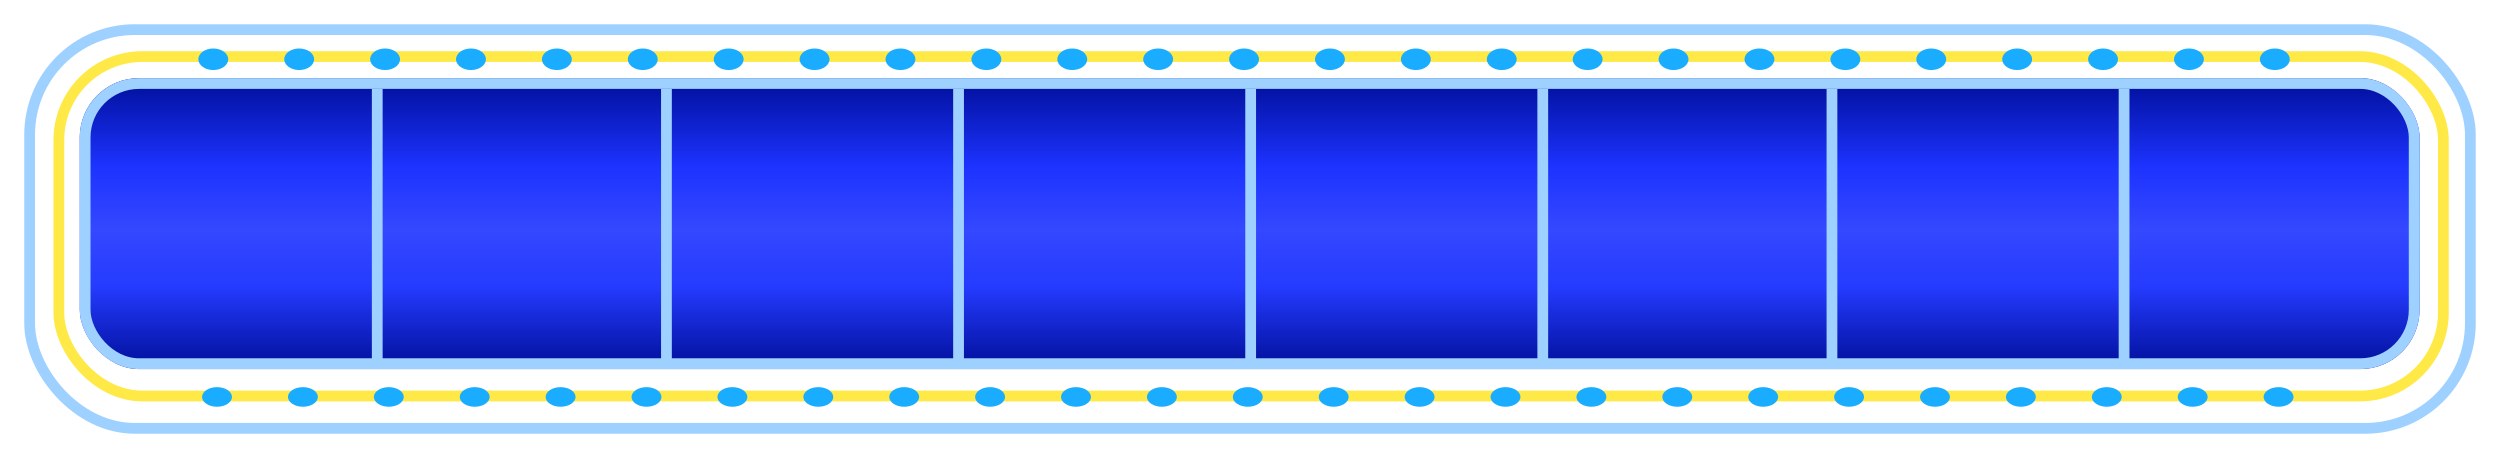<svg width="928" height="170" viewBox="0 0 928 170" fill="none" xmlns="http://www.w3.org/2000/svg">
<g filter="url(#filter0_d_149_193)">
<rect x="29.602" y="29" width="868.542" height="108" rx="22" fill="url(#paint0_linear_149_193)"/>
<rect x="31.602" y="31" width="864.542" height="104" rx="20" stroke="#9ED1FF" stroke-width="4"/>
</g>
<g filter="url(#filter1_d_149_193)">
<rect x="11" y="11" width="906" height="148" rx="39" stroke="#9ED1FF" stroke-width="4"/>
</g>
<g filter="url(#filter2_d_149_193)">
<rect x="21.843" y="21" width="885.144" height="126" rx="31" stroke="#FFE947" stroke-width="4"/>
</g>
<g style="mix-blend-mode:difference">
<ellipse cx="80.554" cy="147.347" rx="5.545" ry="3.641" fill="#1AACFF"/>
<ellipse cx="112.44" cy="147.347" rx="5.545" ry="3.641" fill="#1AACFF"/>
<ellipse cx="144.325" cy="147.347" rx="5.545" ry="3.641" fill="#1AACFF"/>
<ellipse cx="176.211" cy="147.347" rx="5.545" ry="3.641" fill="#1AACFF"/>
<ellipse cx="208.096" cy="147.347" rx="5.545" ry="3.641" fill="#1AACFF"/>
<ellipse cx="239.982" cy="147.347" rx="5.545" ry="3.641" fill="#1AACFF"/>
<ellipse cx="271.867" cy="147.347" rx="5.545" ry="3.641" fill="#1AACFF"/>
<ellipse cx="303.753" cy="147.347" rx="5.545" ry="3.641" fill="#1AACFF"/>
<ellipse cx="335.638" cy="147.347" rx="5.545" ry="3.641" fill="#1AACFF"/>
<ellipse cx="367.524" cy="147.347" rx="5.545" ry="3.641" fill="#1AACFF"/>
<ellipse cx="399.409" cy="147.347" rx="5.545" ry="3.641" fill="#1AACFF"/>
<ellipse cx="431.295" cy="147.347" rx="5.545" ry="3.641" fill="#1AACFF"/>
<ellipse cx="463.18" cy="147.347" rx="5.545" ry="3.641" fill="#1AACFF"/>
<ellipse cx="495.065" cy="147.347" rx="5.545" ry="3.641" fill="#1AACFF"/>
<ellipse cx="526.951" cy="147.347" rx="5.545" ry="3.641" fill="#1AACFF"/>
<ellipse cx="558.836" cy="147.347" rx="5.545" ry="3.641" fill="#1AACFF"/>
<ellipse cx="590.722" cy="147.347" rx="5.545" ry="3.641" fill="#1AACFF"/>
<ellipse cx="622.607" cy="147.347" rx="5.545" ry="3.641" fill="#1AACFF"/>
<ellipse cx="654.493" cy="147.347" rx="5.545" ry="3.641" fill="#1AACFF"/>
<ellipse cx="686.378" cy="147.347" rx="5.545" ry="3.641" fill="#1AACFF"/>
<ellipse cx="718.264" cy="147.347" rx="5.545" ry="3.641" fill="#1AACFF"/>
<ellipse cx="750.149" cy="147.347" rx="5.545" ry="3.641" fill="#1AACFF"/>
<ellipse cx="782.035" cy="147.347" rx="5.545" ry="3.641" fill="#1AACFF"/>
<ellipse cx="813.92" cy="147.347" rx="5.545" ry="3.641" fill="#1AACFF"/>
<ellipse cx="845.806" cy="147.347" rx="5.545" ry="3.641" fill="#1AACFF"/>
</g>
<g style="mix-blend-mode:difference">
<ellipse cx="79.168" cy="22" rx="5.545" ry="4" fill="#1AACFF"/>
<ellipse cx="111.053" cy="22" rx="5.545" ry="4" fill="#1AACFF"/>
<ellipse cx="142.939" cy="22" rx="5.545" ry="4" fill="#1AACFF"/>
<ellipse cx="174.824" cy="22" rx="5.545" ry="4" fill="#1AACFF"/>
<ellipse cx="206.71" cy="22" rx="5.545" ry="4" fill="#1AACFF"/>
<ellipse cx="238.595" cy="22" rx="5.545" ry="4" fill="#1AACFF"/>
<ellipse cx="270.481" cy="22" rx="5.545" ry="4" fill="#1AACFF"/>
<ellipse cx="302.366" cy="22" rx="5.545" ry="4" fill="#1AACFF"/>
<ellipse cx="334.252" cy="22" rx="5.545" ry="4" fill="#1AACFF"/>
<ellipse cx="366.137" cy="22" rx="5.545" ry="4" fill="#1AACFF"/>
<ellipse cx="398.023" cy="22" rx="5.545" ry="4" fill="#1AACFF"/>
<ellipse cx="429.908" cy="22" rx="5.545" ry="4" fill="#1AACFF"/>
<ellipse cx="461.794" cy="22" rx="5.545" ry="4" fill="#1AACFF"/>
<ellipse cx="493.679" cy="22" rx="5.545" ry="4" fill="#1AACFF"/>
<ellipse cx="525.565" cy="22" rx="5.545" ry="4" fill="#1AACFF"/>
<ellipse cx="557.45" cy="22" rx="5.545" ry="4" fill="#1AACFF"/>
<ellipse cx="589.336" cy="22" rx="5.545" ry="4" fill="#1AACFF"/>
<ellipse cx="621.221" cy="22" rx="5.545" ry="4" fill="#1AACFF"/>
<ellipse cx="653.106" cy="22" rx="5.545" ry="4" fill="#1AACFF"/>
<ellipse cx="684.992" cy="22" rx="5.545" ry="4" fill="#1AACFF"/>
<ellipse cx="716.877" cy="22" rx="5.545" ry="4" fill="#1AACFF"/>
<ellipse cx="748.763" cy="22" rx="5.545" ry="4" fill="#1AACFF"/>
<ellipse cx="780.648" cy="22" rx="5.545" ry="4" fill="#1AACFF"/>
<ellipse cx="812.534" cy="22" rx="5.545" ry="4" fill="#1AACFF"/>
<ellipse cx="844.419" cy="22" rx="5.545" ry="4" fill="#1AACFF"/>
</g>
<line x1="140.034" y1="33" x2="140.034" y2="134" stroke="#9ED1FF" stroke-width="4"/>
<line x1="247.382" y1="33" x2="247.382" y2="134" stroke="#9ED1FF" stroke-width="4"/>
<line x1="355.814" y1="33" x2="355.814" y2="134" stroke="#9ED1FF" stroke-width="4"/>
<line x1="464.246" y1="33" x2="464.246" y2="134" stroke="#9ED1FF" stroke-width="4"/>
<line x1="572.678" y1="33" x2="572.678" y2="134" stroke="#9ED1FF" stroke-width="4"/>
<line x1="680.026" y1="33" x2="680.026" y2="134" stroke="#9ED1FF" stroke-width="4"/>
<line x1="788.458" y1="33" x2="788.458" y2="134" stroke="#9ED1FF" stroke-width="4"/>
<defs>
<filter id="filter0_d_149_193" x="20.602" y="20" width="886.542" height="126" filterUnits="userSpaceOnUse" color-interpolation-filters="sRGB">
<feFlood flood-opacity="0" result="BackgroundImageFix"/>
<feColorMatrix in="SourceAlpha" type="matrix" values="0 0 0 0 0 0 0 0 0 0 0 0 0 0 0 0 0 0 127 0" result="hardAlpha"/>
<feMorphology radius="3" operator="dilate" in="SourceAlpha" result="effect1_dropShadow_149_193"/>
<feOffset/>
<feGaussianBlur stdDeviation="3"/>
<feColorMatrix type="matrix" values="0 0 0 0 0 0 0 0 0 0.289 0 0 0 0 0.55 0 0 0 1 0"/>
<feBlend mode="normal" in2="BackgroundImageFix" result="effect1_dropShadow_149_193"/>
<feBlend mode="normal" in="SourceGraphic" in2="effect1_dropShadow_149_193" result="shape"/>
</filter>
<filter id="filter1_d_149_193" x="0" y="0" width="928" height="170" filterUnits="userSpaceOnUse" color-interpolation-filters="sRGB">
<feFlood flood-opacity="0" result="BackgroundImageFix"/>
<feColorMatrix in="SourceAlpha" type="matrix" values="0 0 0 0 0 0 0 0 0 0 0 0 0 0 0 0 0 0 127 0" result="hardAlpha"/>
<feMorphology radius="3" operator="dilate" in="SourceAlpha" result="effect1_dropShadow_149_193"/>
<feOffset/>
<feGaussianBlur stdDeviation="3"/>
<feColorMatrix type="matrix" values="0 0 0 0 0 0 0 0 0 0.29 0 0 0 0 0.549 0 0 0 1 0"/>
<feBlend mode="normal" in2="BackgroundImageFix" result="effect1_dropShadow_149_193"/>
<feBlend mode="normal" in="SourceGraphic" in2="effect1_dropShadow_149_193" result="shape"/>
</filter>
<filter id="filter2_d_149_193" x="11.843" y="11" width="905.144" height="146" filterUnits="userSpaceOnUse" color-interpolation-filters="sRGB">
<feFlood flood-opacity="0" result="BackgroundImageFix"/>
<feColorMatrix in="SourceAlpha" type="matrix" values="0 0 0 0 0 0 0 0 0 0 0 0 0 0 0 0 0 0 127 0" result="hardAlpha"/>
<feMorphology radius="3" operator="dilate" in="SourceAlpha" result="effect1_dropShadow_149_193"/>
<feOffset/>
<feGaussianBlur stdDeviation="2.5"/>
<feColorMatrix type="matrix" values="0 0 0 0 1 0 0 0 0 0.914 0 0 0 0 0.278 0 0 0 1 0"/>
<feBlend mode="normal" in2="BackgroundImageFix" result="effect1_dropShadow_149_193"/>
<feBlend mode="normal" in="SourceGraphic" in2="effect1_dropShadow_149_193" result="shape"/>
</filter>
<linearGradient id="paint0_linear_149_193" x1="463.873" y1="29" x2="463.873" y2="137" gradientUnits="userSpaceOnUse">
<stop stop-color="#000F99"/>
<stop offset="0.305" stop-color="#1D33FF"/>
<stop offset="0.52" stop-color="#3448FF"/>
<stop offset="0.715" stop-color="#253BFF"/>
<stop offset="1" stop-color="#000F99"/>
</linearGradient>
</defs>
</svg>
